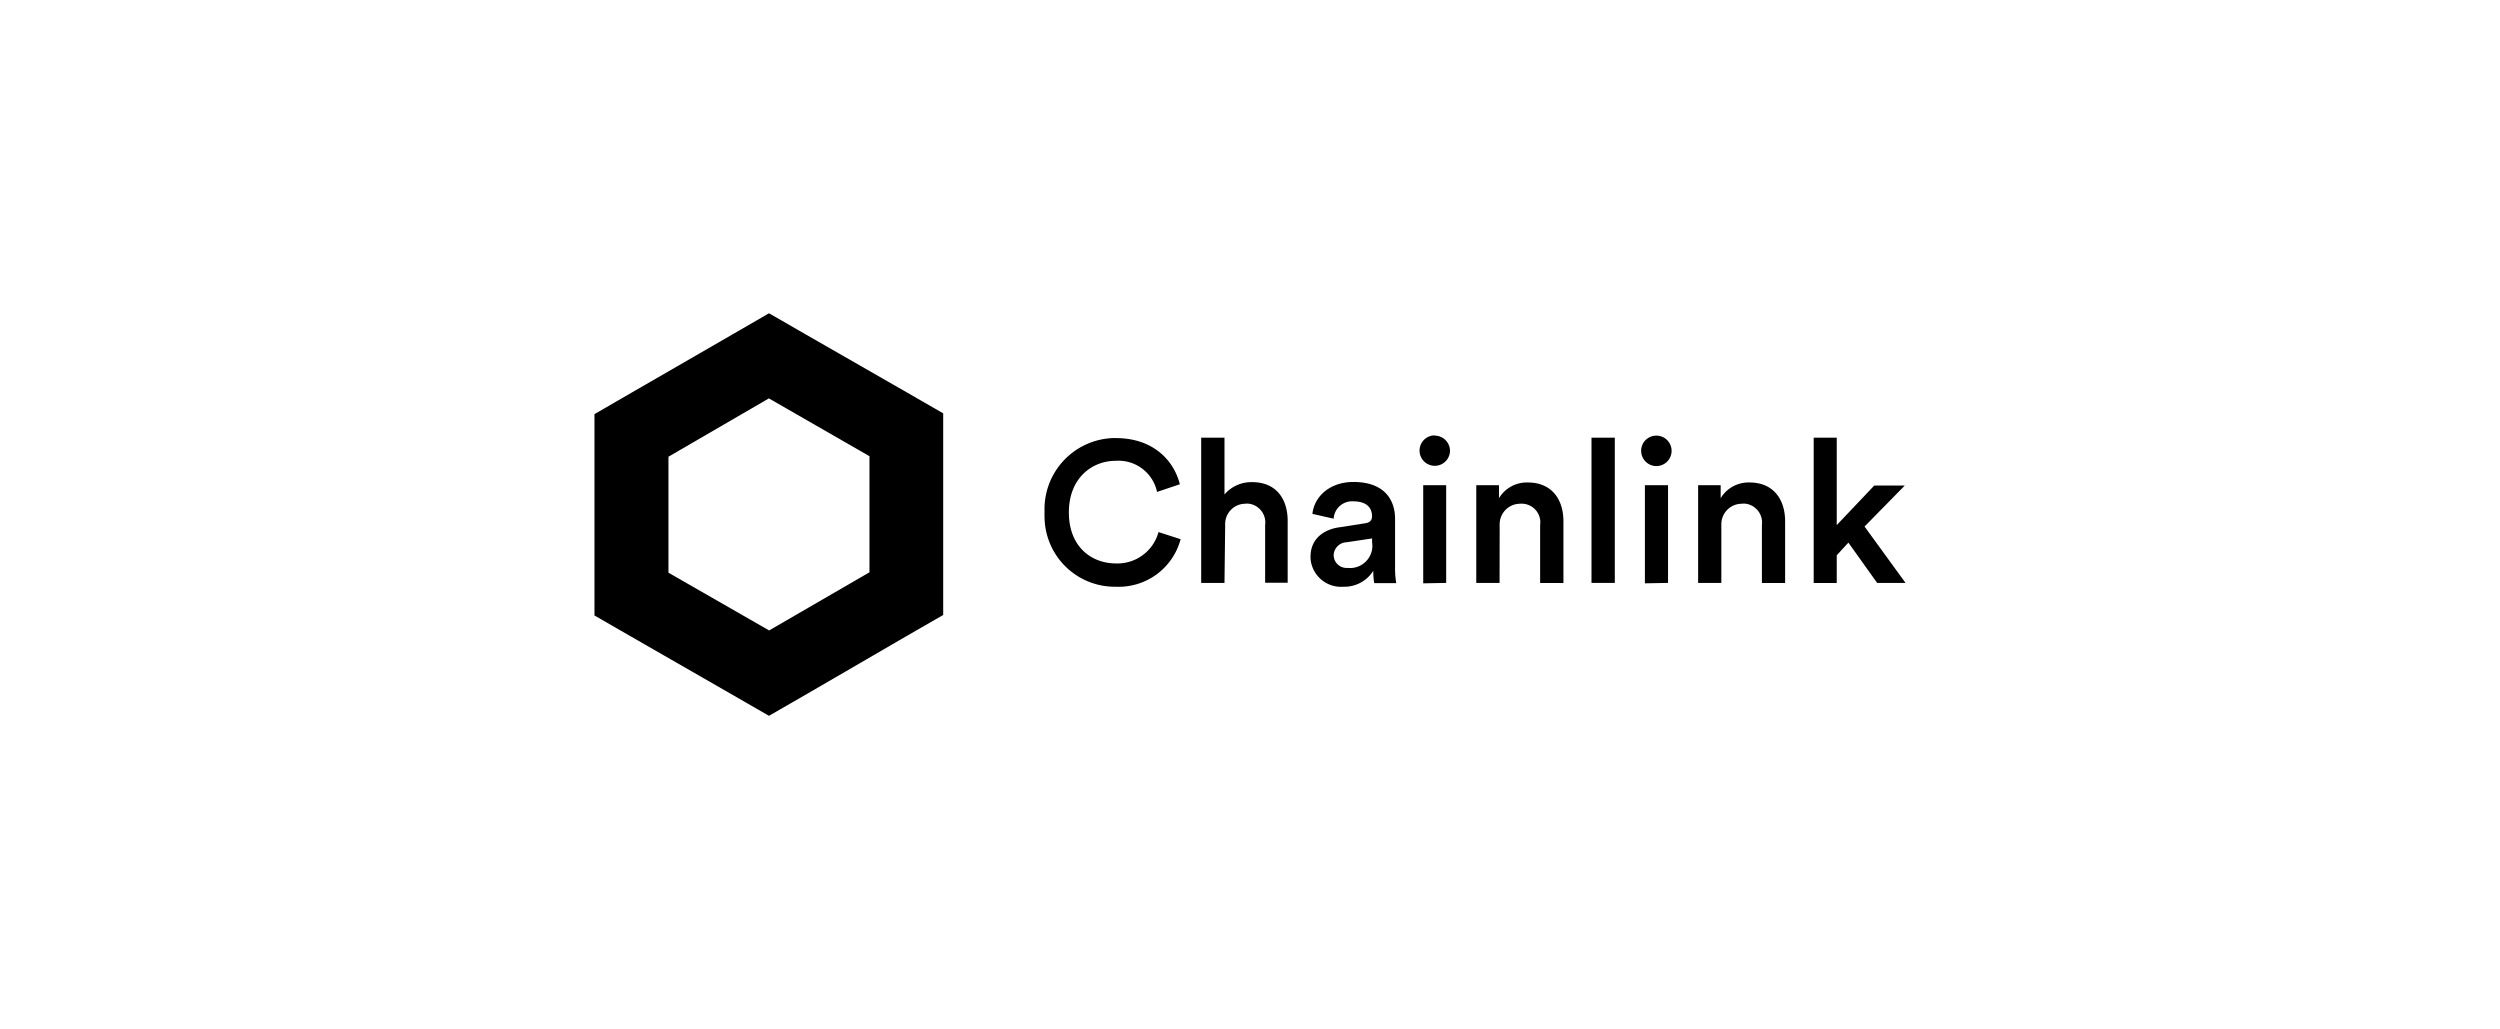 <svg id="图层_1" data-name="图层 1" xmlns="http://www.w3.org/2000/svg" viewBox="0 0 294 121"><path d="M122.84,60.2a8.36,8.36,0,0,1,8-8.68h.39c4.26,0,6.78,2.5,7.52,5.43l-2.68.9a4.64,4.64,0,0,0-4.86-3.66c-2.76,0-5.51,2-5.51,6.07s2.68,6,5.54,6a5,5,0,0,0,5-3.69l2.6.84A7.53,7.53,0,0,1,131.26,69a8.27,8.27,0,0,1-8.42-8.11h0Q122.82,60.52,122.84,60.2Z"/><path d="M144,68.55h-2.74V51.47H144v6.68a4.15,4.15,0,0,1,3.26-1.45c2.84,0,4.17,2,4.17,4.56v7.27h-2.65V61.75a2.23,2.23,0,0,0-1.87-2.51,2.09,2.09,0,0,0-.5,0,2.38,2.38,0,0,0-2.33,2.35.67.67,0,0,0,0,.2Z"/><path d="M157.58,62l2.94-.46c.66-.09.83-.42.83-.83,0-1-.65-1.75-2.17-1.75a2.17,2.17,0,0,0-2.34,2V61l-2.5-.57c.21-2,2-3.75,4.83-3.75,3.54,0,4.89,2,4.89,4.35v5.71a10.3,10.3,0,0,0,.14,1.84h-2.59a7.91,7.91,0,0,1-.11-1.46A4,4,0,0,1,158,69a3.6,3.6,0,0,1-3.88-3.29v-.21C154.1,63.42,155.61,62.25,157.58,62Zm3.78,1.84v-.52l-3,.45a1.57,1.57,0,0,0-1.52,1.56,1.52,1.52,0,0,0,1.54,1.46h.13a2.63,2.63,0,0,0,2.87-2.34A2.49,2.49,0,0,0,161.36,63.81Z"/><path d="M168.7,51.23A1.8,1.8,0,0,1,170.52,53h0a1.79,1.79,0,1,1-1.82-1.8ZM167.37,68.6V57.06h2.7V68.55Z"/><path d="M176.35,68.55h-2.74V57.06h2.67v1.53a3.81,3.81,0,0,1,3.4-1.85c2.81,0,4.18,2,4.18,4.56v7.26h-2.74V61.75a2.2,2.2,0,0,0-2.36-2.51,2.41,2.41,0,0,0-2.4,2.42h0a1.41,1.41,0,0,0,0,.29Z"/><path d="M187.16,68.55V51.47h2.74V68.55Z"/><path d="M194.79,51.23A1.79,1.79,0,1,1,193,53v0A1.78,1.78,0,0,1,194.79,51.23ZM193.44,68.6V57.06h2.72V68.55Z"/><path d="M202.43,68.55H199.7V57.06h2.65v1.53a3.82,3.82,0,0,1,3.4-1.85c2.81,0,4.18,2,4.18,4.56v7.26H207.2V61.75a2.24,2.24,0,0,0-1.88-2.51,2.09,2.09,0,0,0-.5,0,2.41,2.41,0,0,0-2.39,2.42h0v6.89Z"/><path d="M219.27,61.92l4.82,6.63h-3.34l-3.38-4.74L216,65.3v3.26h-2.71V51.47H216V61.75l4.41-4.65H224Z"/><path d="M90.42,46.85l11.83,6.8V67.3l-11.8,6.84L78.61,67.35V53.71l11.81-6.86m0-10-4.34,2.51L74.25,46.19,69.91,48.7V72.38l4.34,2.5,11.84,6.8,4.34,2.5,4.34-2.5,11.81-6.86,4.34-2.5V48.61l-4.34-2.5L94.74,39.32l-4.34-2.5Z"/></svg>
